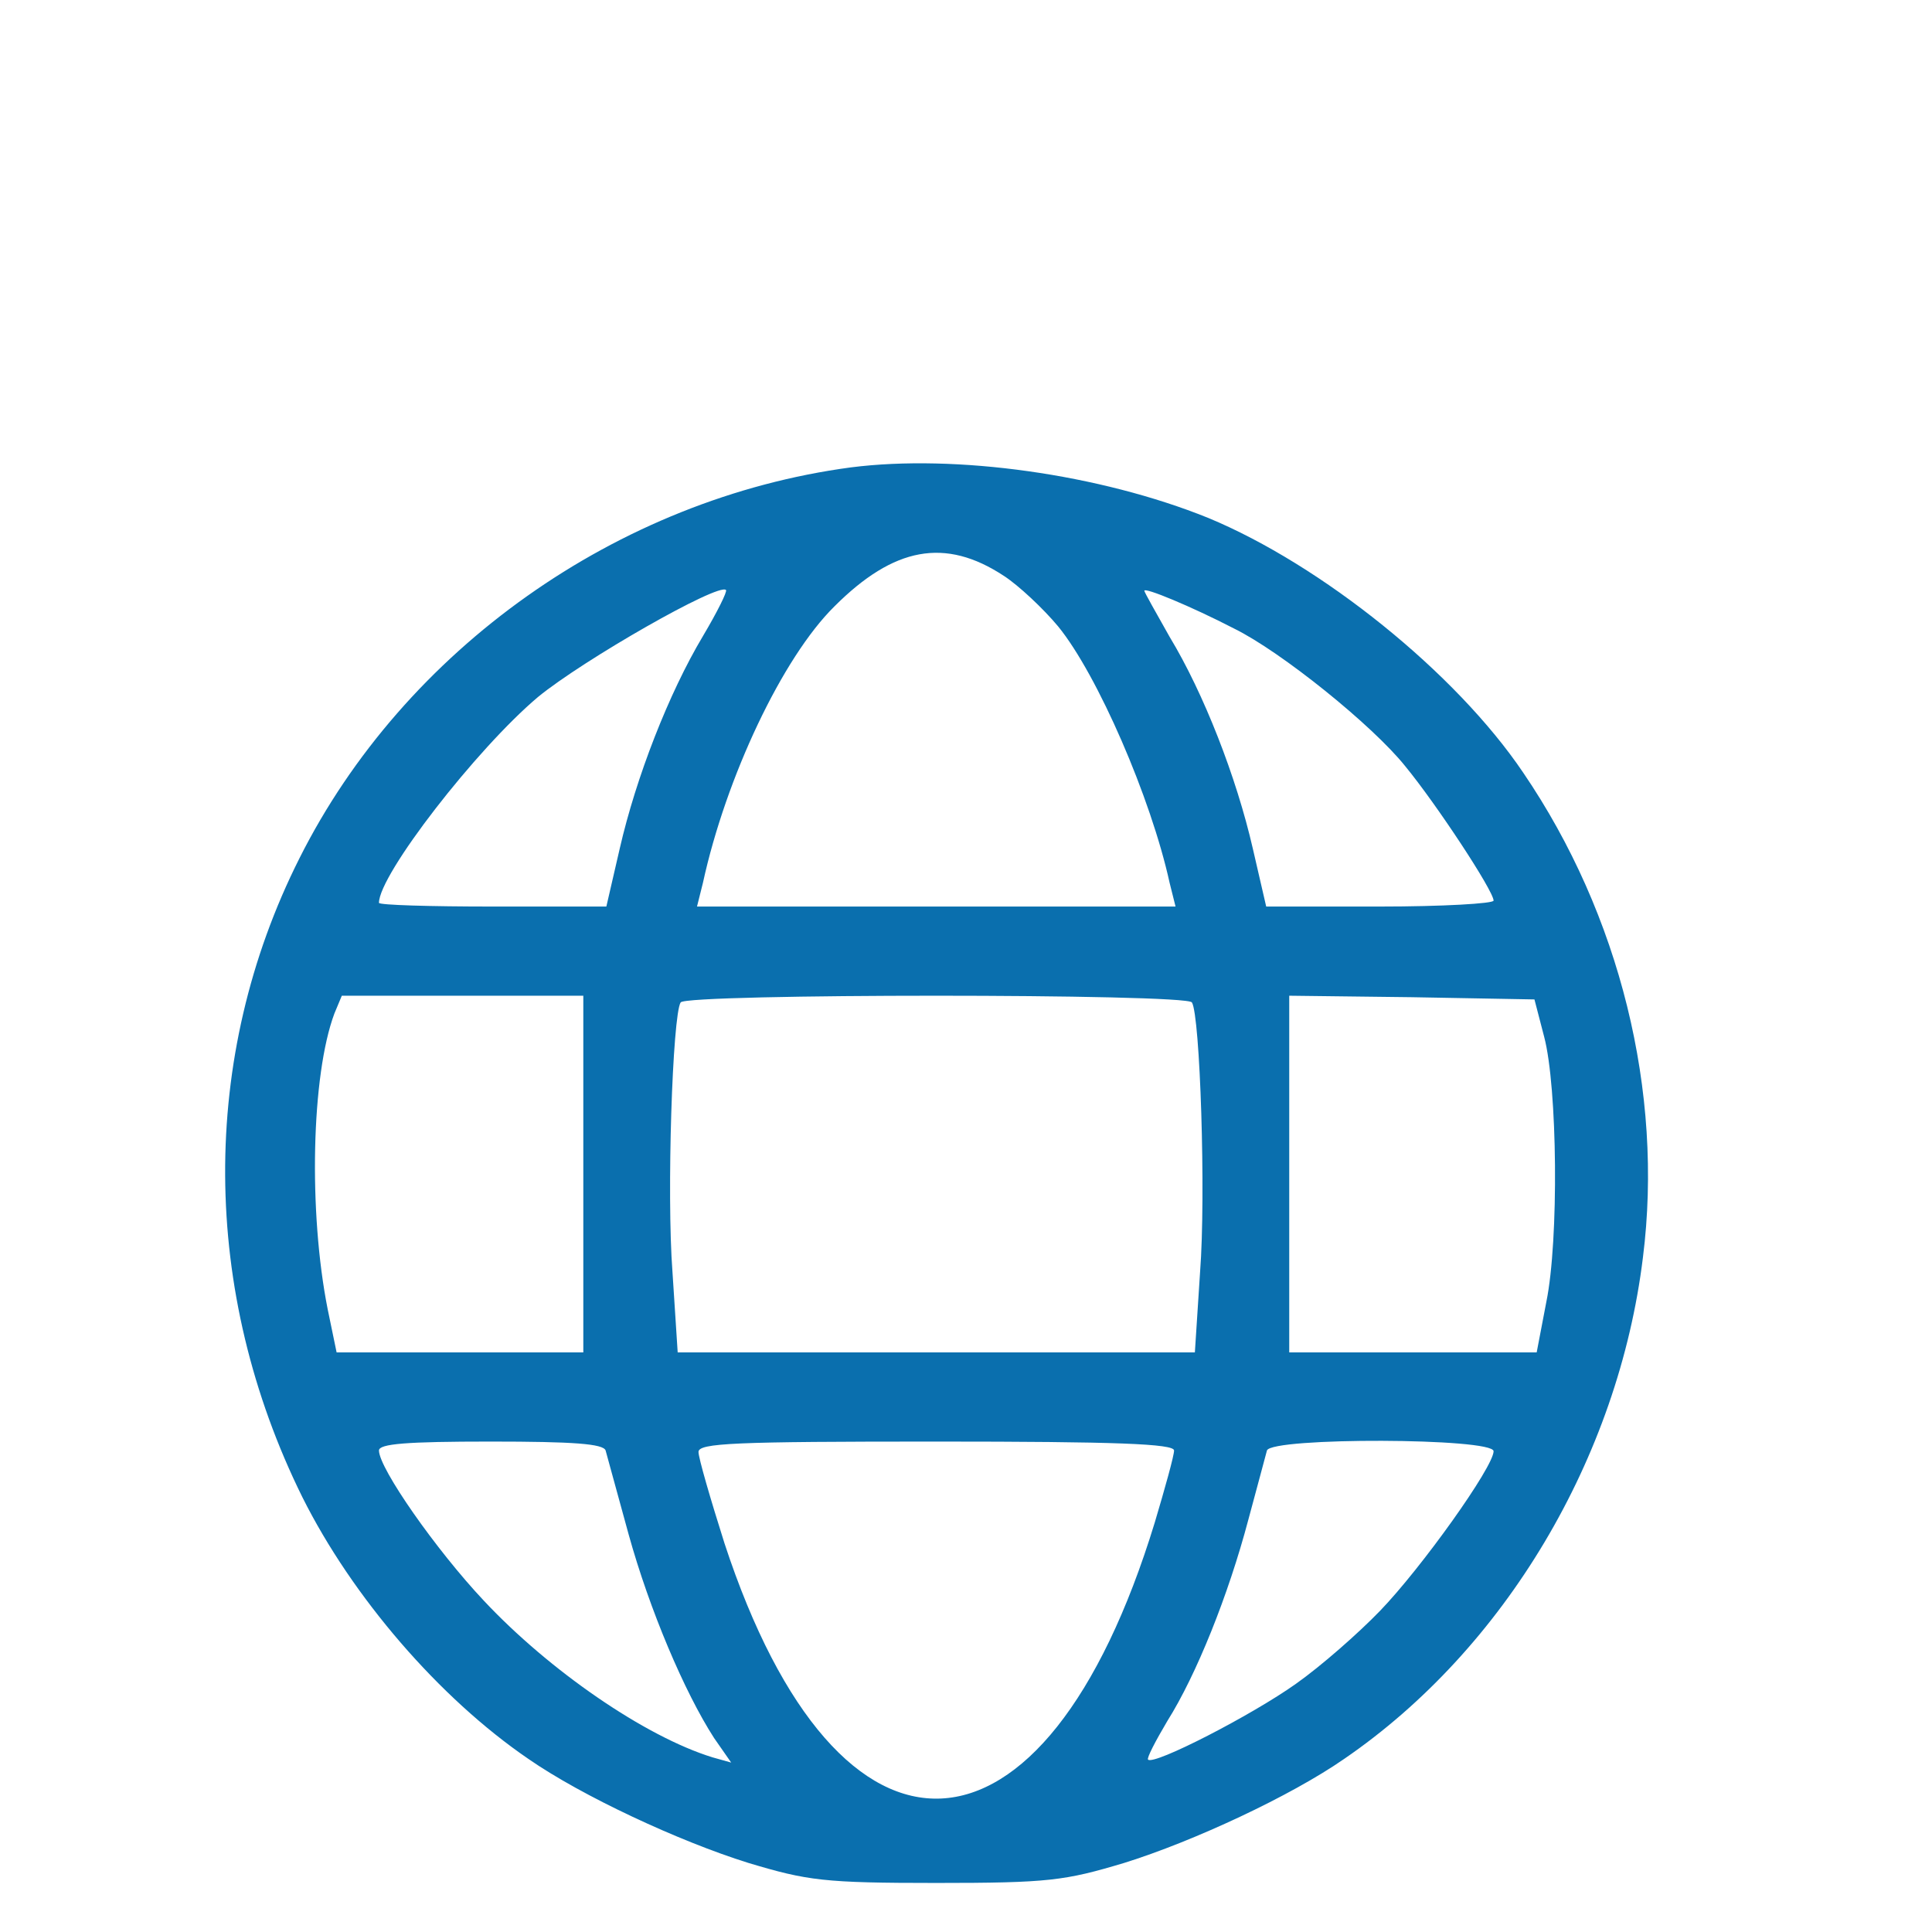 <svg version="1.0" xmlns="http://www.w3.org/2000/svg" width="21px" height="21px" viewBox="0 0 250 260" preserveAspectRatio="xMidYMid meet">
    <g transform="translate(0,260) scale(0.1,-0.1)" fill="#0a6fae" stroke="none">
    <path d="M1095 1971 c-314 -42 -601 -245 -742 -526 -135 -268 -133 -583 4
    -860 67 -134 184 -270 304 -352 72 -50 203 -111 296 -140 80 -24 102 -27 253
    -27 151 0 173 3 253 27 93 29 224 90 296 140 216 148 369 405 402 675 28 222
    -31 461 -161 652 -91 135 -272 280 -424 343 -146 59 -340 86 -481 68z m206
    -146 c20 -13 53 -44 73 -68 53 -65 125 -231 150 -345 l8 -32 -322 0 -322 0 8
    32 c31 142 107 303 177 372 80 80 149 93 228 41z m-405 -81 c-46 -77 -90 -190
    -112 -286 l-18 -78 -153 0 c-84 0 -153 2 -153 5 0 38 131 207 214 277 61 50
    243 154 253 144 2 -2 -12 -30 -31 -62z m715 10 c63 -31 186 -130 230 -185 42
    -51 119 -168 119 -181 0 -4 -69 -8 -153 -8 l-153 0 -18 78 c-22 96 -66 209
    -112 285 -18 32 -34 60 -34 62 0 5 63 -21 121 -51z m-876 -734 l0 -240 -166 0
    -166 0 -12 58 c-26 131 -22 315 9 398 l10 24 162 0 163 0 0 -240z m819 231
    c11 -17 19 -259 11 -363 l-7 -108 -348 0 -348 0 -7 108 c-8 104 0 346 11 363
    7 12 681 12 688 0z m474 -46 c18 -68 20 -274 3 -357 l-13 -68 -167 0 -166 0 0
    240 0 240 165 -2 165 -3 13 -50z m-1263 -557 c2 -7 16 -58 31 -113 28 -101 75
    -212 115 -274 l23 -33 -25 7 c-91 28 -220 117 -308 211 -64 68 -141 178 -141
    202 0 9 37 12 150 12 112 0 152 -3 155 -12z m765 0 c0 -7 -12 -50 -26 -97
    -148 -484 -425 -497 -579 -28 -19 60 -35 115 -35 123 0 12 48 14 320 14 242 0
    320 -3 320 -12z m430 -1 c0 -21 -97 -157 -153 -215 -29 -30 -79 -74 -113 -98
    -59 -42 -191 -110 -199 -102 -2 2 10 25 26 52 39 62 82 169 109 271 12 44 23
    86 25 93 6 18 305 17 305 -1z"/>
    </g>
</svg>